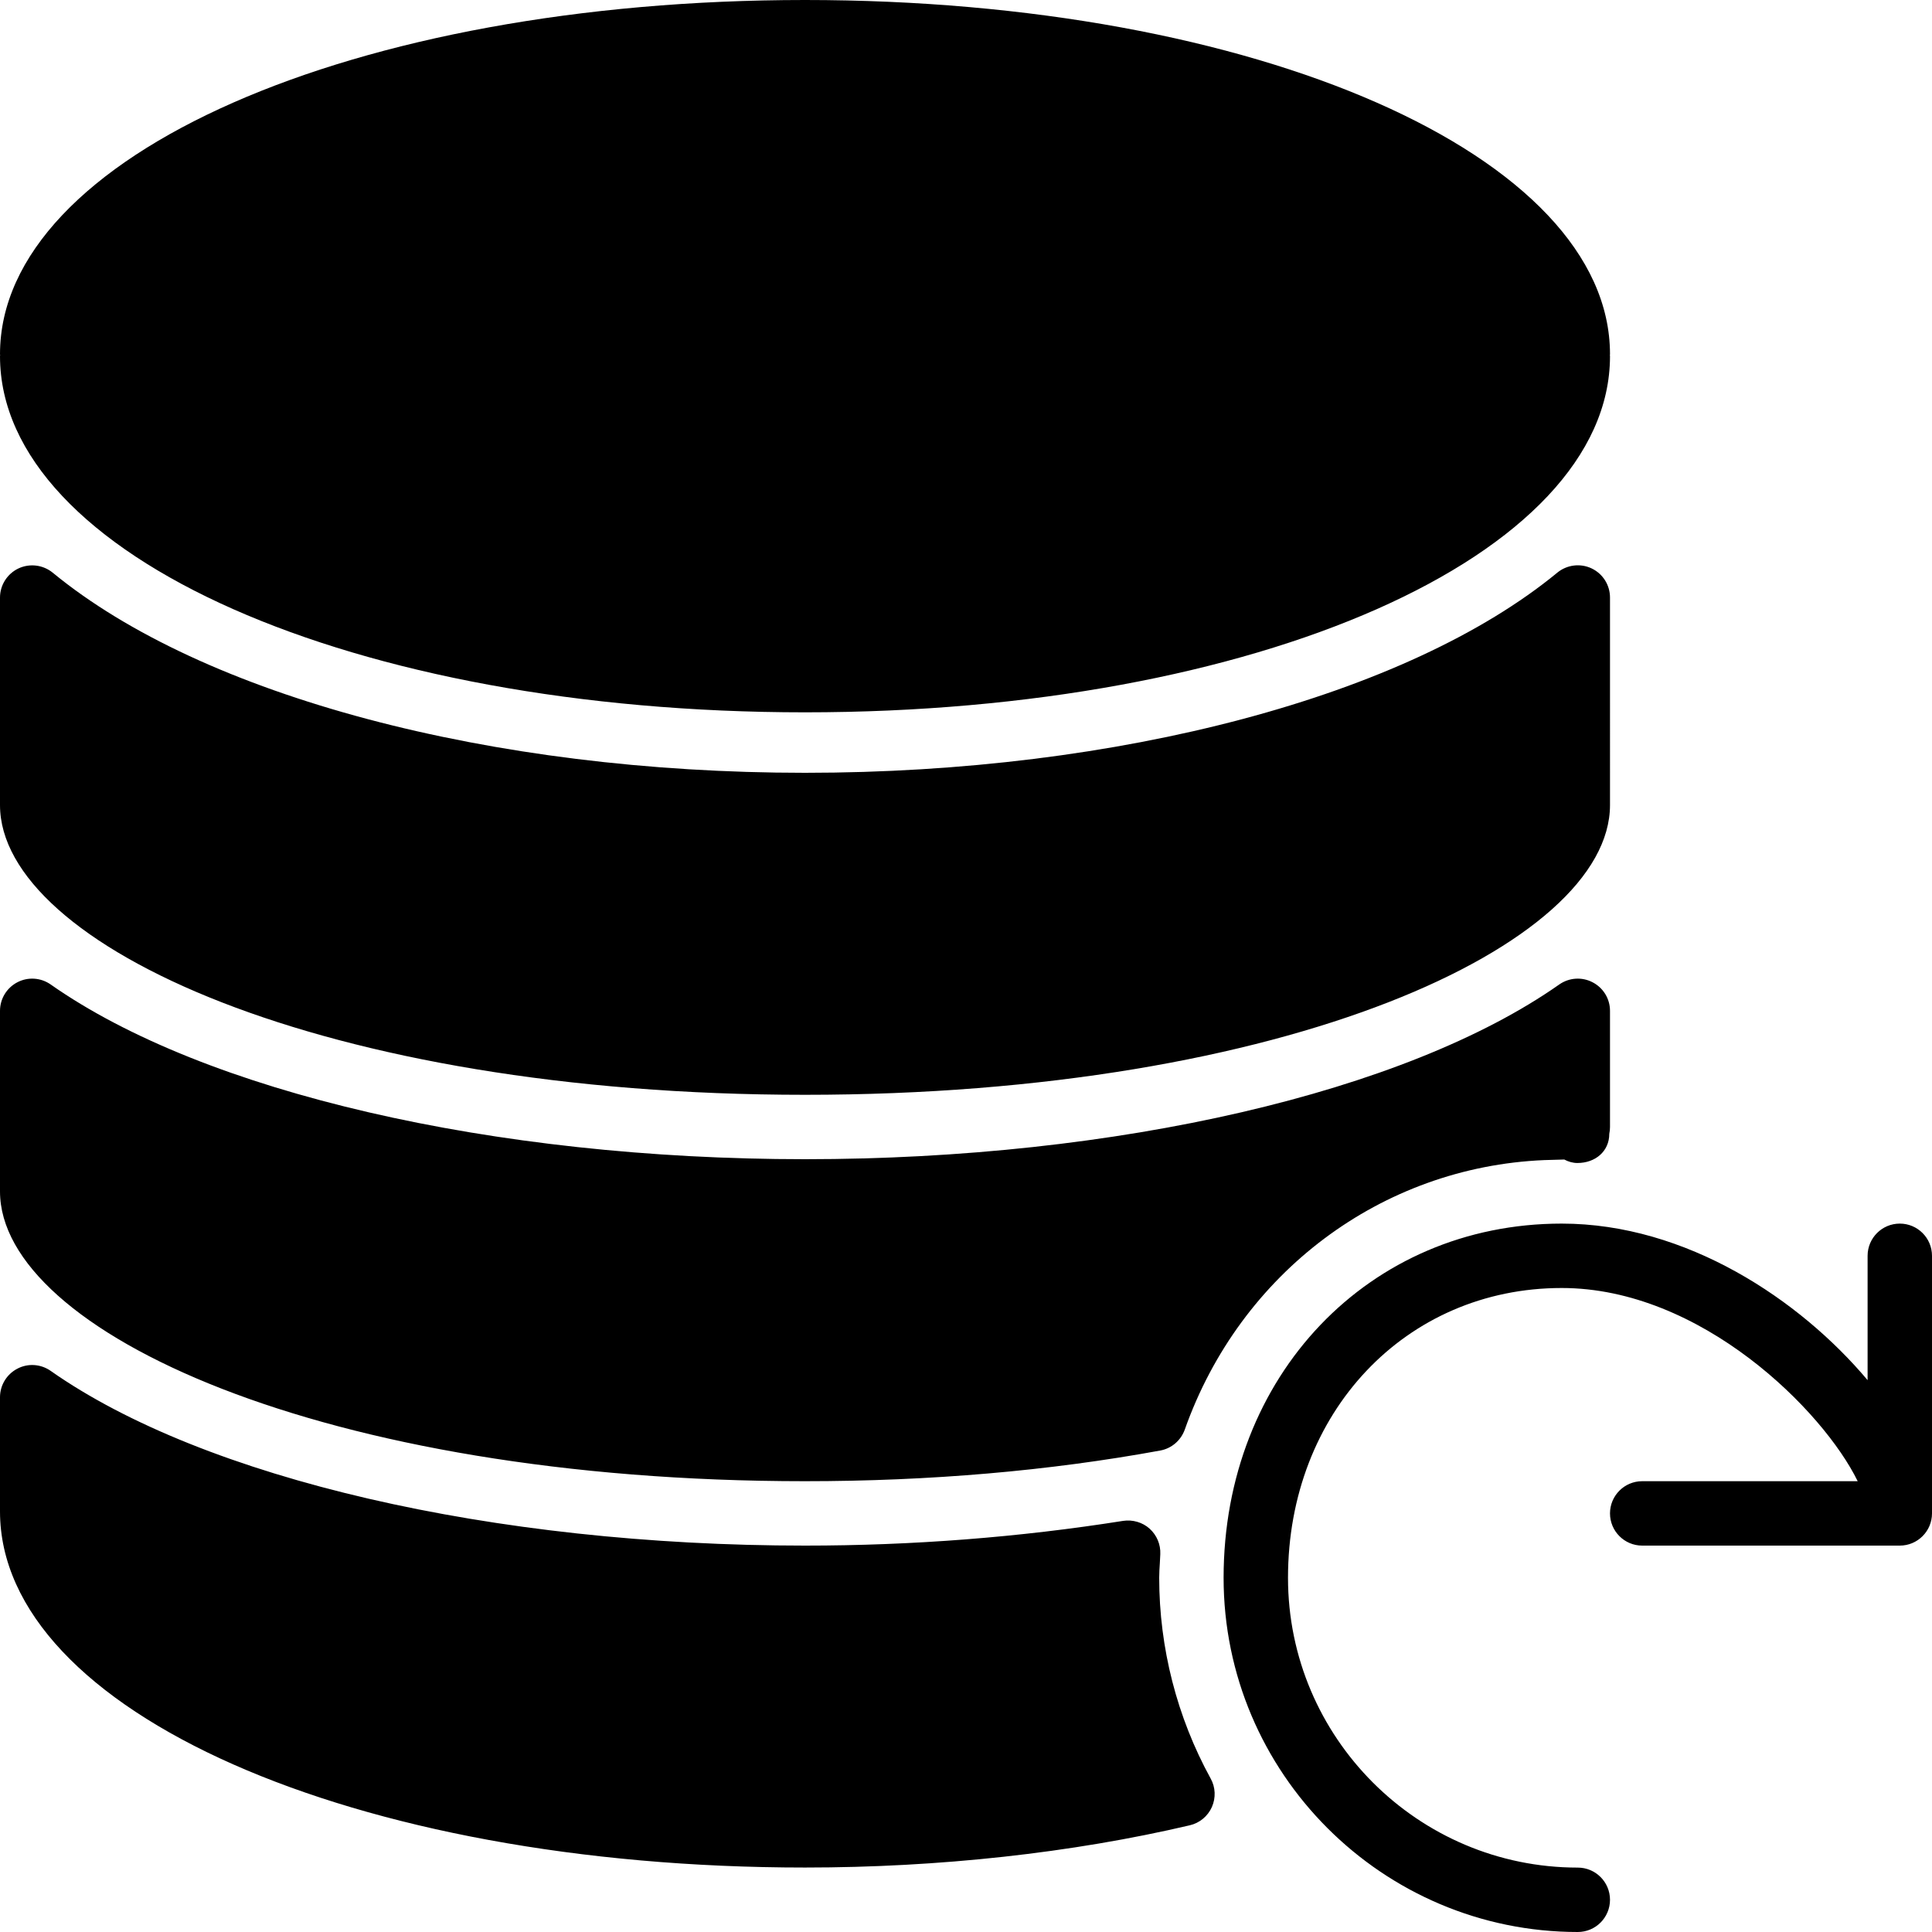 <?xml version="1.0" encoding="iso-8859-1"?>
<!-- Generator: Adobe Illustrator 19.0.0, SVG Export Plug-In . SVG Version: 6.00 Build 0)  -->
<svg version="1.1" id="Layer_1" xmlns="http://www.w3.org/2000/svg" xmlns:xlink="http://www.w3.org/1999/xlink" x="0px" y="0px"
	 viewBox="0 0 30 30" style="enable-background:new 0 0 30 30;" xml:space="preserve">
<g>
	<g>
		<path d="M12.5,17c7.478,0,12.5-2.327,12.5-4.5V9.278c0-0.193-0.111-0.369-0.286-0.452s-0.383-0.056-0.531,0.065
			C21.852,10.81,17.375,12,12.5,12S3.149,10.81,0.818,8.892C0.669,8.771,0.462,8.744,0.286,8.827C0.112,8.91,0,9.086,0,9.279v3.222
			C0,14.673,5.022,17,12.5,17z M12.5,11.061c7.01,0,12.5-2.429,12.5-5.53c0-0.005-0.002-0.01-0.002-0.015S25,5.505,25,5.5
			C25,2.416,19.51,0,12.5,0S0,2.416,0,5.5c0,0.005,0.002,0.01,0.002,0.015S0,5.525,0,5.53C0,8.632,5.49,11.061,12.5,11.061z
			 M18,24.5c0-0.077,0.005-0.152,0.01-0.229l0.007-0.138c0.007-0.15-0.054-0.295-0.166-0.396c-0.111-0.1-0.265-0.143-0.411-0.121
			C15.831,23.871,14.169,24,12.5,24c-4.842,0-9.329-1.039-11.713-2.713c-0.154-0.108-0.354-0.121-0.518-0.034
			C0.104,21.339,0,21.51,0,21.696v1.773c0,3.102,5.49,5.53,12.5,5.53c2.081,0,4.147-0.227,5.975-0.656
			c0.152-0.035,0.279-0.14,0.343-0.283c0.063-0.143,0.057-0.307-0.019-0.443C18.276,26.665,18,25.587,18,24.5z M12.5,23
			c1.936,0,3.791-0.16,5.515-0.476c0.177-0.032,0.321-0.156,0.382-0.325c0.862-2.436,3.055-4.078,5.58-4.185l0.313-0.009
			c0.062,0.033,0.131,0.054,0.204,0.054c0.275,0,0.495-0.178,0.495-0.454C24.996,17.573,25,17.533,25,17.5v-1.804
			c0-0.187-0.104-0.357-0.27-0.443c-0.164-0.086-0.364-0.074-0.518,0.034C21.829,16.961,17.342,18,12.5,18
			s-9.329-1.039-11.713-2.713c-0.154-0.108-0.354-0.12-0.518-0.034C0.104,15.339,0,15.51,0,15.696V18.5C0,20.673,5.022,23,12.5,23z
			 M29.5,19c-0.276,0-0.5,0.224-0.5,0.5v1.931C27.951,20.183,26.185,19,24.25,19C21.258,19,19,21.364,19,24.5
			c0,3.032,2.468,5.5,5.5,5.5c0.276,0,0.5-0.224,0.5-0.5S24.776,29,24.5,29c-2.481,0-4.5-2.019-4.5-4.5c0-2.565,1.827-4.5,4.25-4.5
			c2.166,0,4.063,1.908,4.596,3H25.5c-0.276,0-0.5,0.224-0.5,0.5s0.224,0.5,0.5,0.5h4c0.276,0,0.5-0.224,0.5-0.5v-4
			C30,19.224,29.776,19,29.5,19z"/>
	</g>
</g>
</svg>
